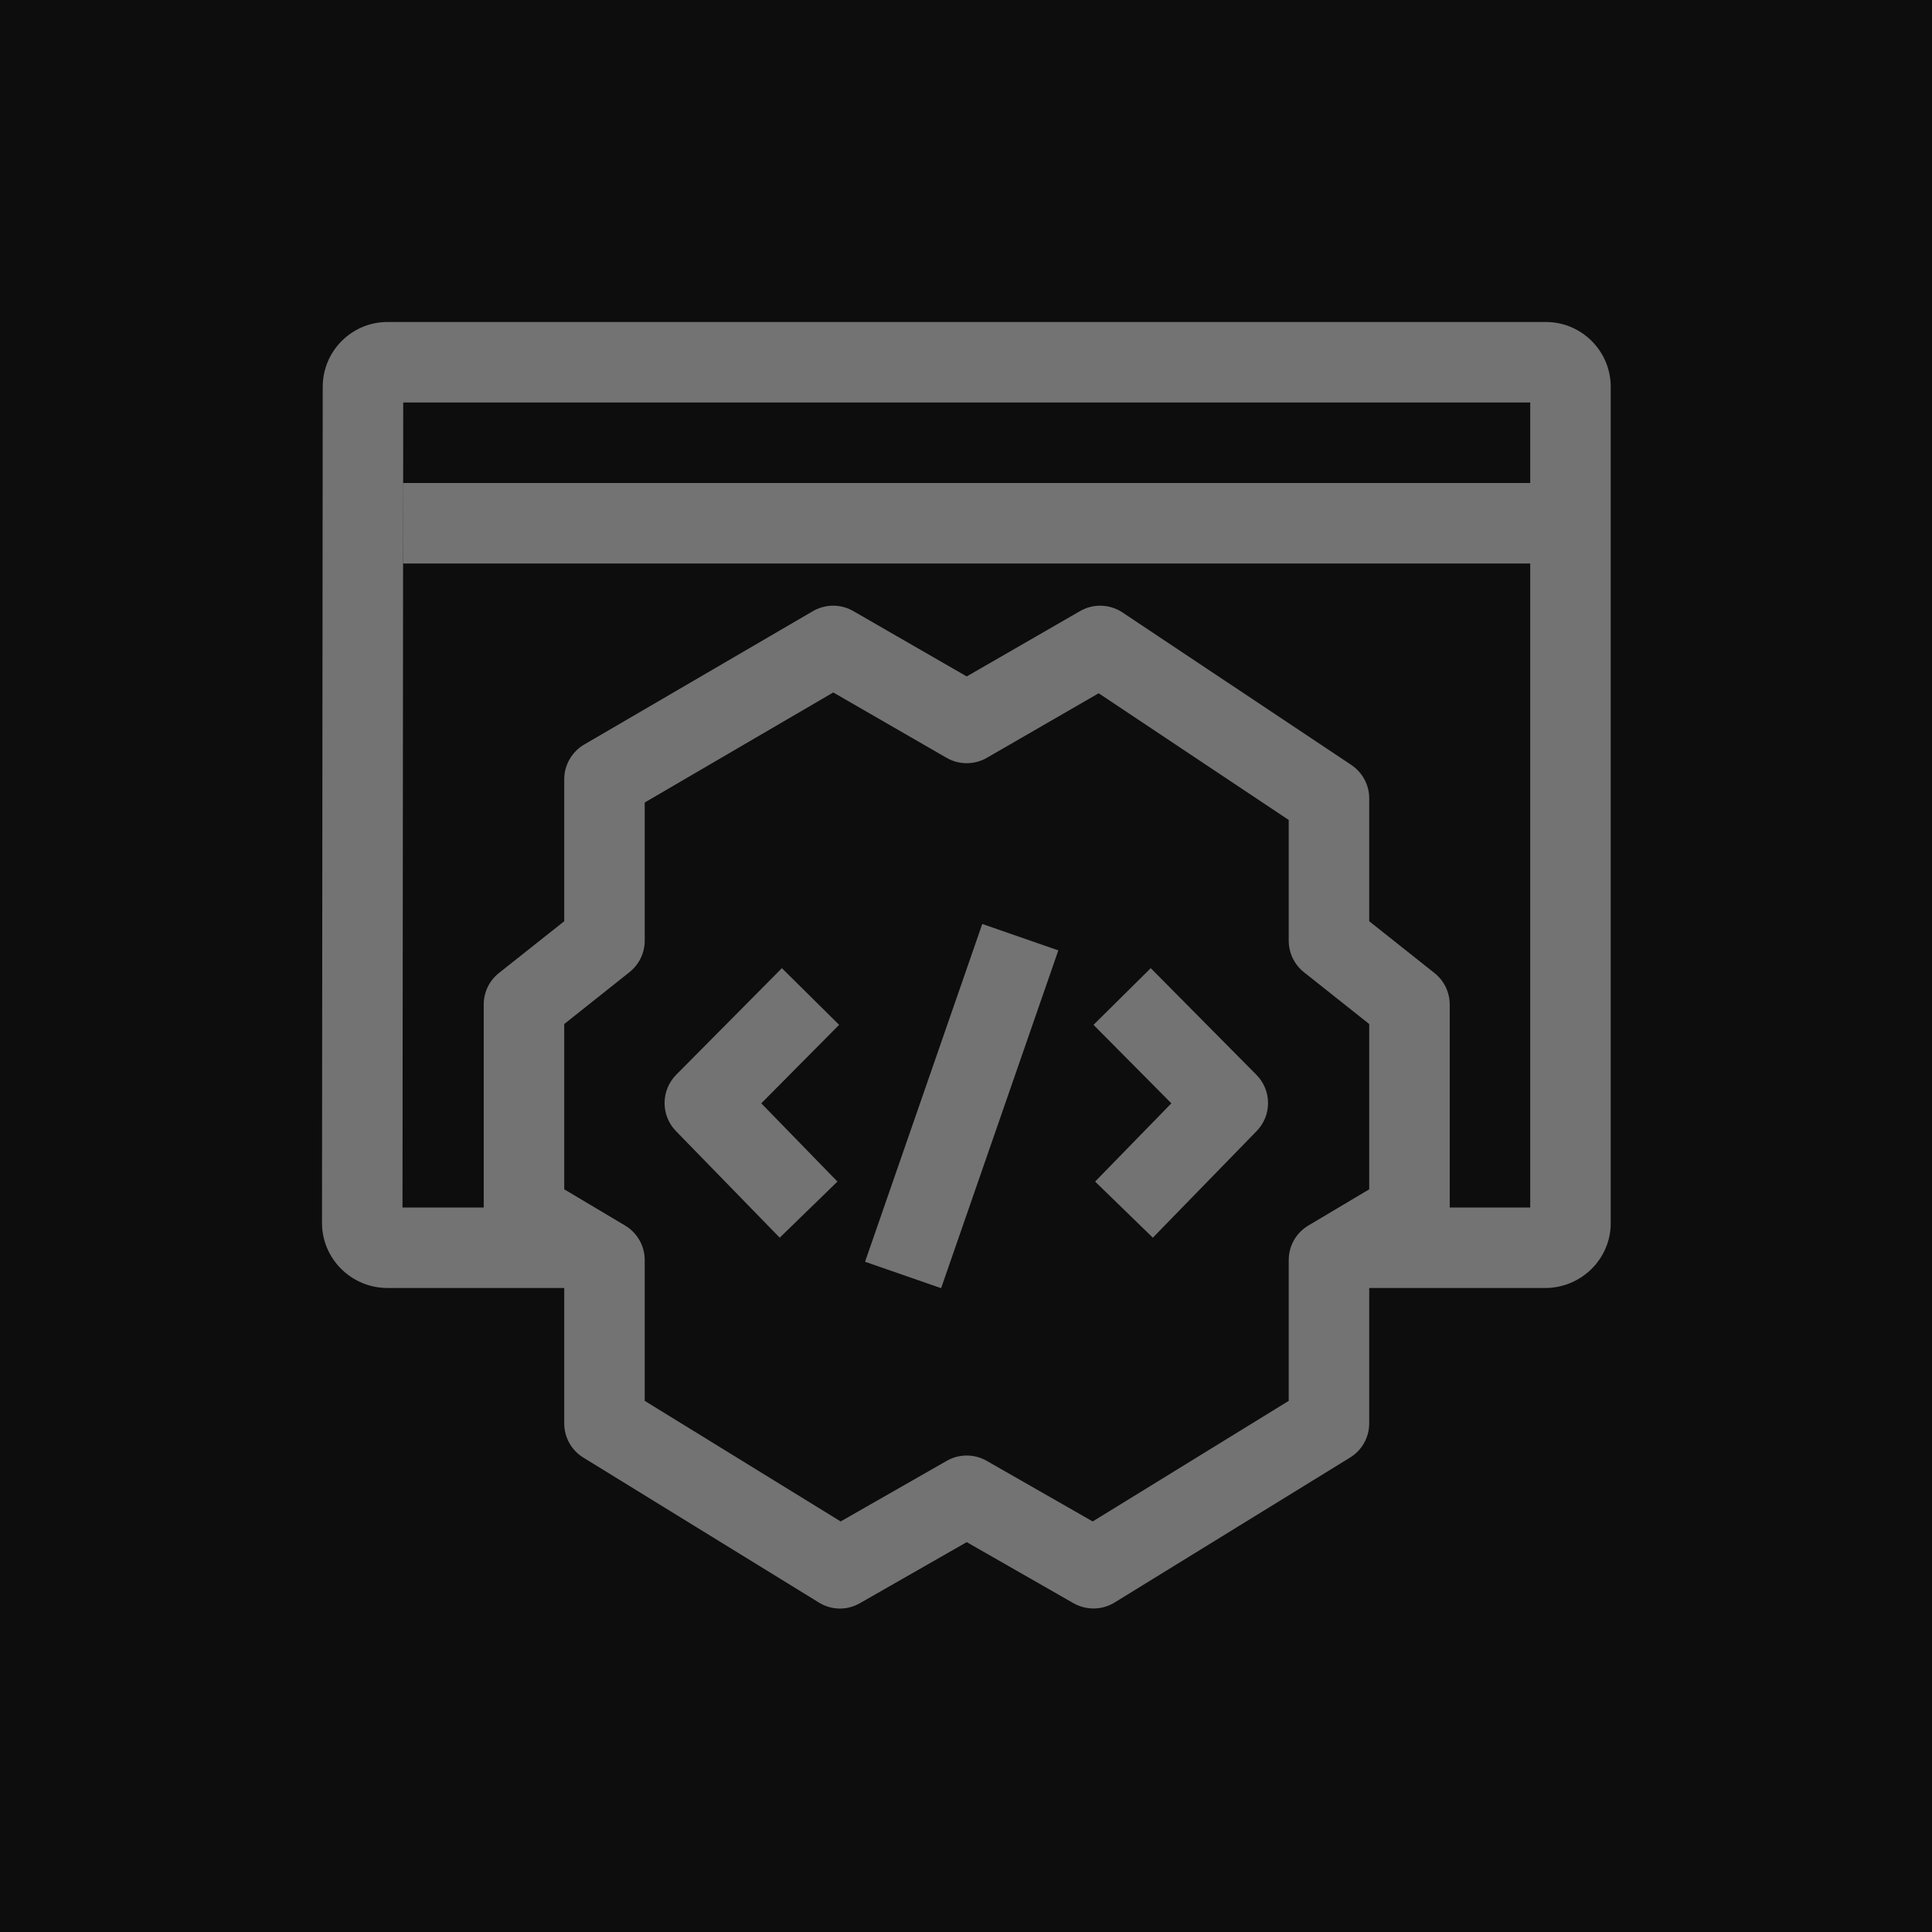 <?xml version="1.0" encoding="UTF-8"?>
<svg width="24px" height="24px" viewBox="0 0 24 24" version="1.1" xmlns="http://www.w3.org/2000/svg" xmlns:xlink="http://www.w3.org/1999/xlink">
    <title>Icon-Architecture/16/Arch_Amazon-CodeWhisperer_16</title>
    <g id="Icon-Architecture/16/Arch_Amazon-CodeWhisperer_16" stroke="none" stroke-width="1" fill="none" fill-rule="evenodd">
        <g id="Icon-Architecture-BG/16/Machine-Learning" fill="rgb(13,13,13)">
            <rect id="Rectangle" x="0" y="0" width="24" height="24"></rect>
        </g>
        <g id="Icon-Service/16/Amazon-CodeWhisperer_16" transform="translate(4, 4)" fill="rgb(115,115,115)">
            <path d="M8.202,7.478 L9.147,7.806 L7.691,12.002 L6.746,11.674 L8.202,7.478 Z M6.424,8.731 L5.457,9.706 L6.403,10.678 L5.686,11.375 L4.397,10.051 C4.207,9.856 4.209,9.544 4.4,9.351 L5.713,8.027 L6.424,8.731 Z M11.607,9.351 C11.799,9.544 11.801,9.856 11.61,10.051 L10.321,11.375 L9.604,10.678 L10.551,9.706 L9.584,8.731 L10.295,8.027 L11.607,9.351 Z M15.009,3 L15.009,11 L14.009,11 L14.009,8.479 C14.009,8.326 13.939,8.182 13.819,8.087 L13.009,7.444 L13.009,5.918 C13.009,5.751 12.925,5.595 12.786,5.502 L9.944,3.608 C9.786,3.503 9.581,3.496 9.417,3.591 L8.009,4.403 L6.6,3.591 C6.445,3.501 6.254,3.502 6.098,3.592 L3.257,5.249 C3.103,5.339 3.009,5.504 3.009,5.682 L3.009,7.444 L2.198,8.087 C2.078,8.182 2.009,8.326 2.009,8.479 L2.009,11 L1,11 L1.009,1 L15.009,1 L15.009,2 L1.009,2 L1.009,3 L15.009,3 Z M12.253,11.224 C12.101,11.314 12.009,11.477 12.009,11.653 L12.009,13.402 L9.574,14.9 L8.257,14.147 C8.18,14.103 8.095,14.081 8.009,14.081 C7.923,14.081 7.838,14.103 7.761,14.147 L6.443,14.9 L4.009,13.402 L4.009,11.653 C4.009,11.477 3.916,11.314 3.765,11.224 L3.009,10.774 L3.009,8.721 L3.819,8.077 C3.939,7.982 4.009,7.838 4.009,7.686 L4.009,5.969 L6.351,4.602 L7.759,5.414 C7.913,5.503 8.104,5.503 8.259,5.414 L9.648,4.612 L12.009,6.186 L12.009,7.686 C12.009,7.838 12.078,7.982 12.198,8.077 L13.009,8.721 L13.009,10.774 L12.253,11.224 Z M15.204,8.8817842e-16 L0.813,8.8817842e-16 C0.37,8.8817842e-16 0.009,0.361 0.009,0.805 L0,11.192 C0,11.635 0.362,11.998 0.811,12 L3.009,12 L3.009,13.681 C3.009,13.855 3.098,14.016 3.247,14.107 L6.172,15.907 C6.328,16.004 6.523,16.007 6.681,15.916 L8.009,15.157 L9.336,15.916 C9.413,15.959 9.498,15.981 9.584,15.981 C9.675,15.981 9.765,15.957 9.846,15.907 L12.77,14.107 C12.919,14.016 13.009,13.855 13.009,13.681 L13.009,12 L15.194,12 C15.643,12 16.009,11.639 16.009,11.195 L16.009,3 L16.009,2 L16.009,0.805 C16.009,0.361 15.647,8.8817842e-16 15.204,8.8817842e-16 L15.204,8.8817842e-16 Z" id="Fill-4"></path>
        </g>
    </g>
</svg>